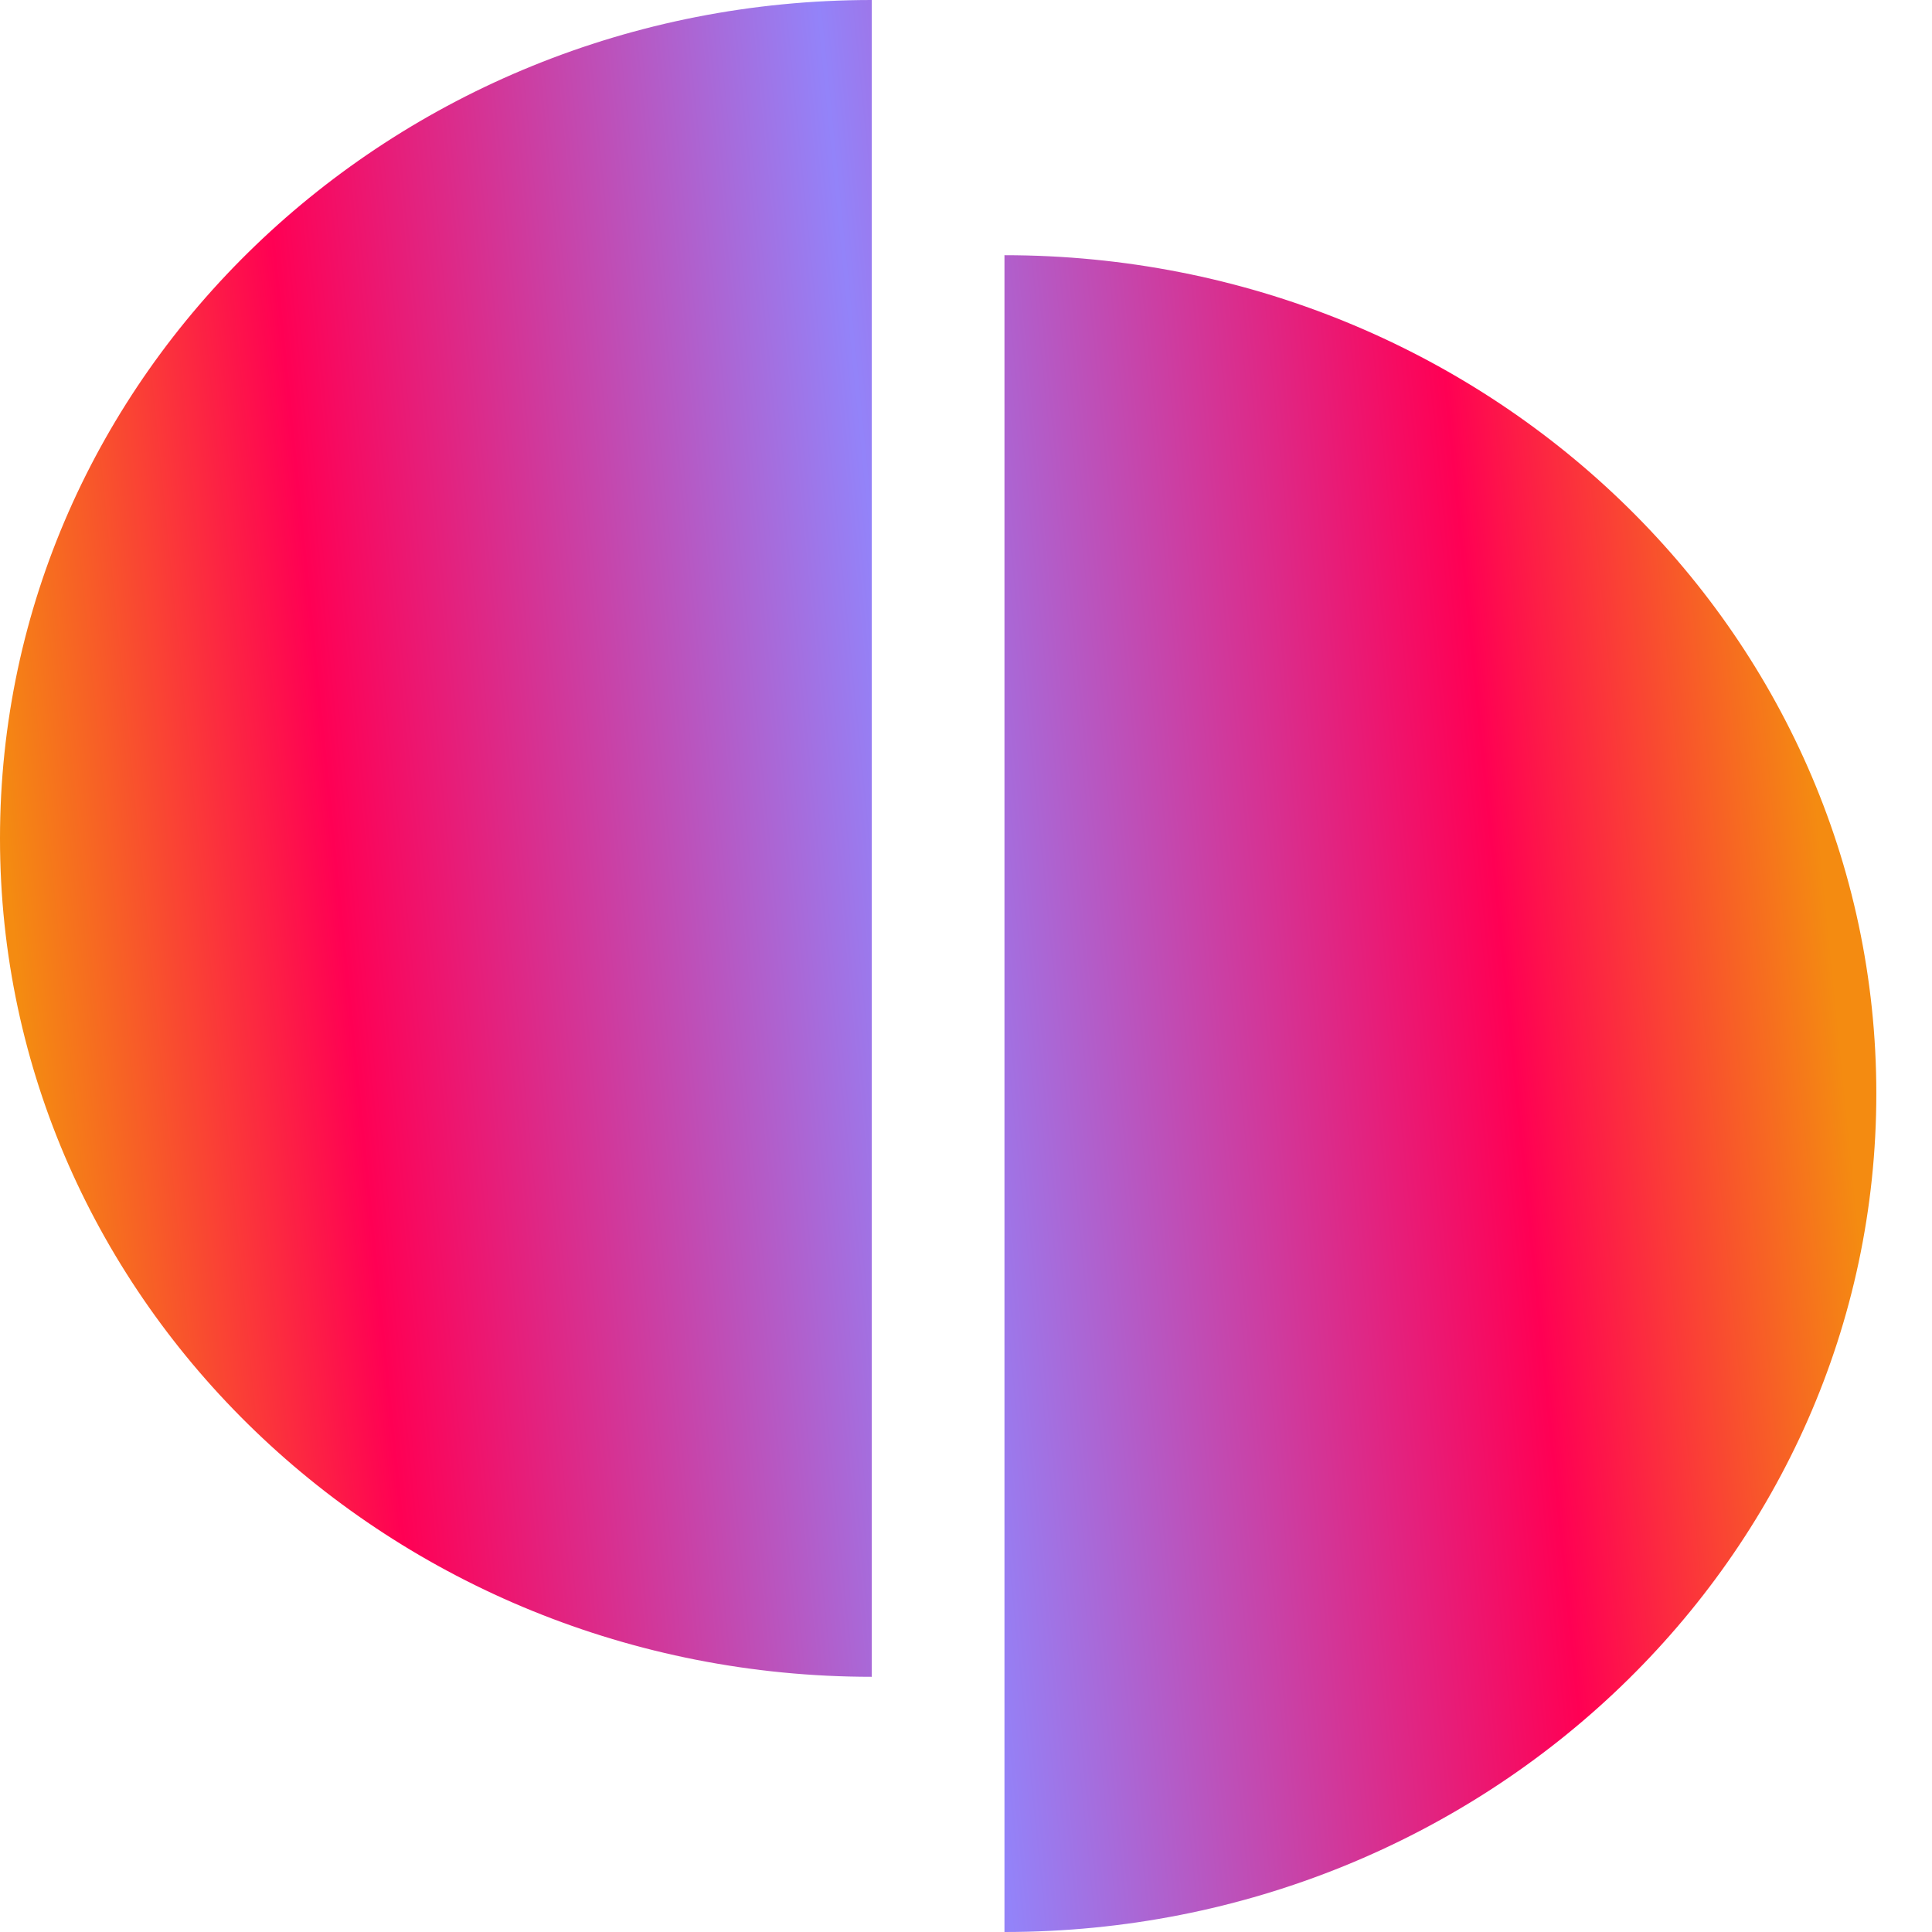 <svg width="22" height="22" viewBox="0 0 22 22" fill="none" xmlns="http://www.w3.org/2000/svg">
<path fill-rule="evenodd" clip-rule="evenodd" d="M9.927 19.094C4.445 19.094 0 14.82 0 9.547C0 4.274 4.445 0 9.927 0V19.094ZM11.438 2.906C16.921 2.906 21.366 7.18 21.366 12.453C21.366 17.726 16.921 22 11.438 22L11.438 2.906Z" fill="url(#paint0_linear_190_1305)"/>
<defs>
<linearGradient id="paint0_linear_190_1305" x1="21.366" y1="9.34" x2="-0.415" y2="11.526" gradientUnits="userSpaceOnUse">
<stop offset="0.03" stop-color="#F48B11"/>
<stop offset="0.2" stop-color="#FF0054"/>
<stop offset="0.505" stop-color="#9383F9"/>
<stop offset="0.8" stop-color="#FF0054"/>
<stop offset="0.97" stop-color="#F48B11"/>
</linearGradient>
</defs>
</svg>
